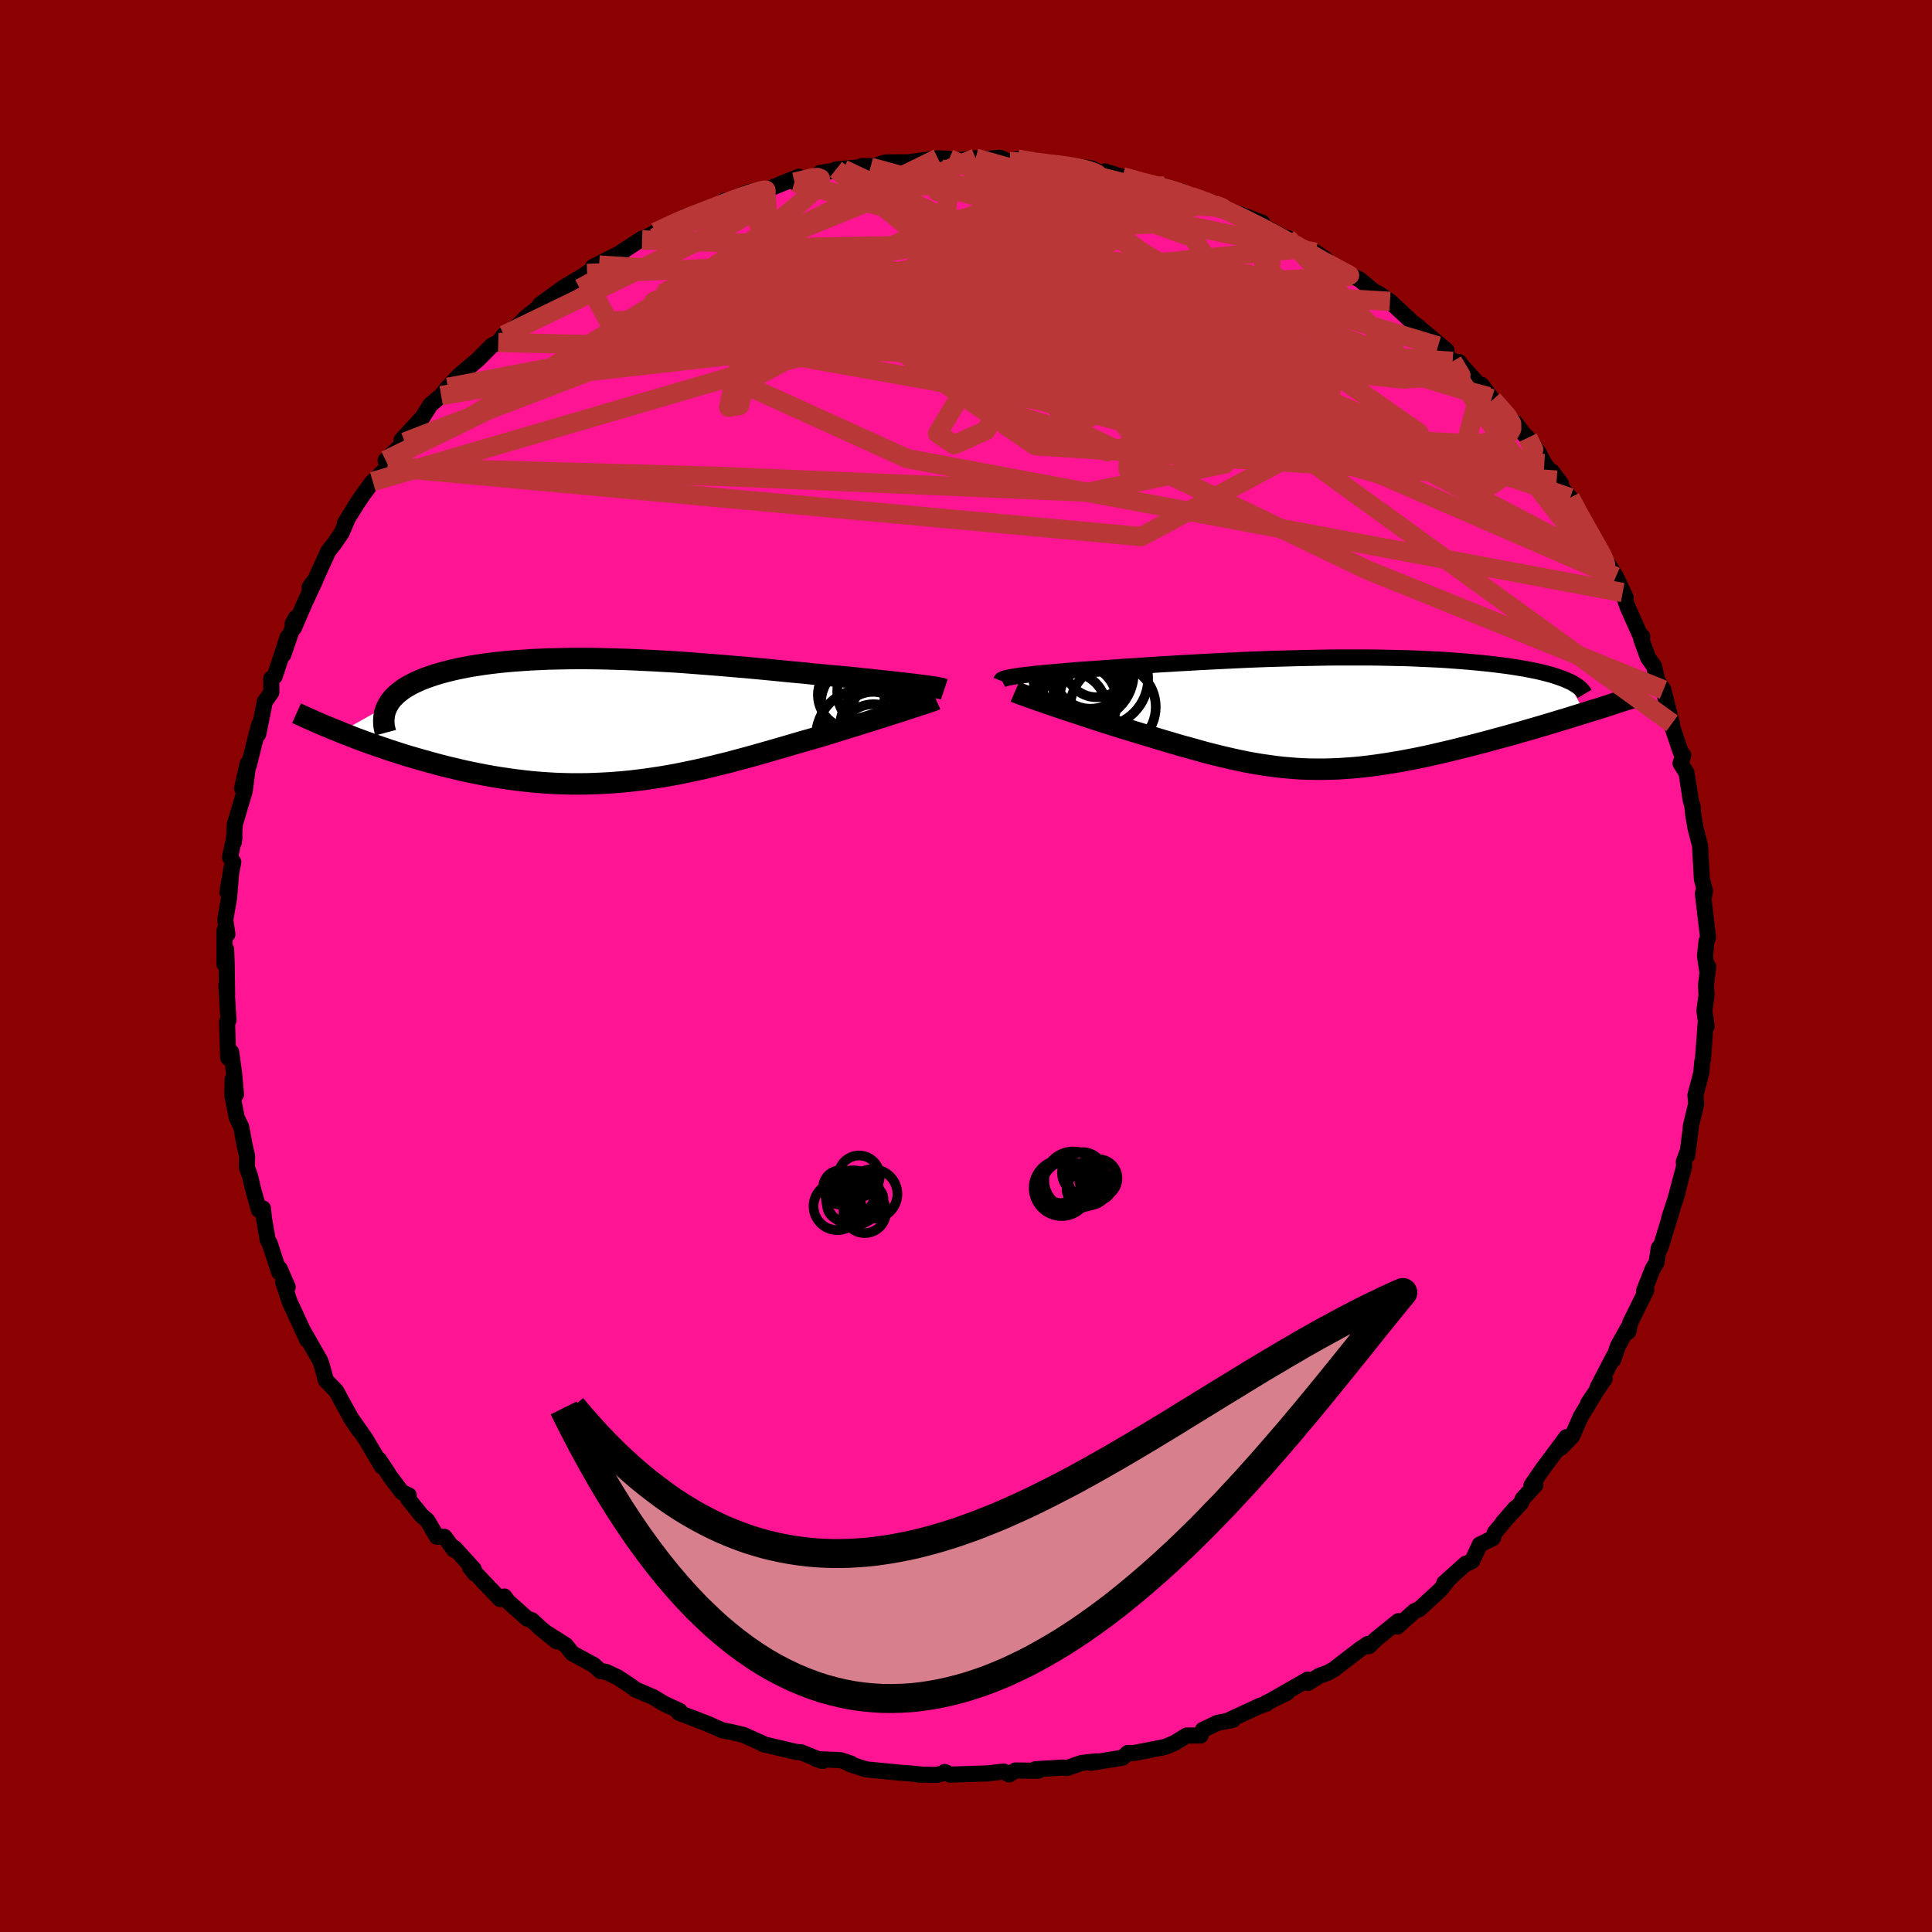 
  <svg viewBox="-100 -100 200 200" xmlns="http://www.w3.org/2000/svg" width="500" height="500" id="face-svg">
    <defs>
      <clipPath id="leftEyeClipPath">
        <polyline points="31.62,-3.66 31.27,-3.7 30.89,-3.75 30.49,-3.8 30.06,-3.85 29.61,-3.9 29.14,-3.95 28.64,-4.01 28.12,-4.07 27.58,-4.13 27.02,-4.19 26.44,-4.25 25.83,-4.32 25.21,-4.38 24.57,-4.45 23.91,-4.52 23.22,-4.58 22.5,-4.65 21.76,-4.71 20.99,-4.79 20.18,-4.86 19.36,-4.95 18.5,-5.03 17.63,-5.11 16.73,-5.2 15.81,-5.29 14.87,-5.38 13.91,-5.47 12.94,-5.56 11.95,-5.64 10.95,-5.73 9.94,-5.81 8.92,-5.89 7.89,-5.97 6.85,-6.05 5.82,-6.12 4.77,-6.18 3.73,-6.24 2.69,-6.29 1.66,-6.34 0.63,-6.38 -0.4,-6.41 -1.42,-6.44 -2.42,-6.46 -3.42,-6.47 -4.4,-6.47 -5.36,-6.46 -6.31,-6.44 -7.25,-6.42 -8.16,-6.38 -9.05,-6.34 -9.93,-6.28 -10.78,-6.22 -11.6,-6.15 -12.41,-6.07 -13.18,-5.98 -13.94,-5.88 -14.66,-5.77 -15.36,-5.66 -16.03,-5.53 -16.68,-5.4 -17.3,-5.26 -17.89,-5.11 -18.45,-4.96 -18.99,-4.8 -19.49,-4.63 -19.98,-4.46 -20.44,-4.28 -20.87,-4.09 -21.27,-3.9 -21.65,-3.7 -22.01,-3.49 -22.34,-3.28 -22.64,-3.05 -22.92,-2.83 -23.17,-2.59 -23.4,-2.36 -23.6,-2.11 -23.77,-1.86 -23.92,-1.6 -28.81,1.15 -28.29,1.36 -27.75,1.57 -27.21,1.78 -26.65,1.99 -26.08,2.2 -25.49,2.41 -24.9,2.61 -24.29,2.82 -23.68,3.03 -23.05,3.23 -22.41,3.44 -21.76,3.64 -21.1,3.83 -20.44,4.02 -19.76,4.21 -19.07,4.4 -18.36,4.59 -17.64,4.77 -16.91,4.94 -16.17,5.12 -15.42,5.28 -14.65,5.44 -13.88,5.59 -13.1,5.73 -12.31,5.86 -11.51,5.98 -10.71,6.09 -9.89,6.19 -9.07,6.28 -8.25,6.35 -7.42,6.41 -6.58,6.46 -5.74,6.49 -4.89,6.51 -4.05,6.51 -3.19,6.5 -2.34,6.47 -1.48,6.43 -0.63,6.38 0.23,6.31 1.1,6.23 1.96,6.13 2.82,6.02 3.69,5.89 4.55,5.76 5.41,5.61 6.27,5.45 7.14,5.27 8,5.09 8.86,4.9 9.72,4.69 10.57,4.48 11.43,4.27 12.28,4.04 13.13,3.81 13.98,3.58 14.82,3.34 15.66,3.1 16.5,2.86 17.33,2.62 18.15,2.38 18.97,2.14 19.78,1.91 20.59,1.68 21.27,1.47 21.94,1.27 22.6,1.06 23.25,0.86 23.9,0.66 24.53,0.47 25.15,0.27 25.75,0.08 26.34,-0.1 26.92,-0.29 27.48,-0.46 28.02,-0.64 28.54,-0.8 29.05,-0.96 29.53,-1.12" />
      </clipPath>
      <clipPath id="rightEyeClipPath">
        <polyline points="-30.67,-3.85 -30.39,-3.9 -30.08,-3.94 -29.74,-3.98 -29.38,-4.03 -29,-4.07 -28.59,-4.12 -28.16,-4.16 -27.7,-4.21 -27.22,-4.25 -26.72,-4.3 -26.2,-4.34 -25.65,-4.39 -25.08,-4.44 -24.5,-4.49 -23.89,-4.54 -23.27,-4.58 -22.62,-4.62 -21.94,-4.67 -21.23,-4.72 -20.49,-4.77 -19.72,-4.83 -18.92,-4.88 -18.09,-4.93 -17.24,-4.99 -16.36,-5.05 -15.46,-5.11 -14.54,-5.16 -13.6,-5.22 -12.64,-5.27 -11.66,-5.33 -10.67,-5.38 -9.66,-5.43 -8.65,-5.48 -7.62,-5.53 -6.58,-5.58 -5.54,-5.62 -4.5,-5.66 -3.45,-5.69 -2.4,-5.72 -1.35,-5.75 -0.3,-5.77 0.74,-5.79 1.77,-5.81 2.8,-5.82 3.82,-5.82 4.83,-5.82 5.83,-5.82 6.81,-5.81 7.78,-5.79 8.73,-5.77 9.66,-5.75 10.57,-5.72 11.47,-5.68 12.34,-5.64 13.2,-5.6 14.03,-5.55 14.84,-5.49 15.62,-5.43 16.38,-5.37 17.12,-5.3 17.83,-5.23 18.52,-5.16 19.18,-5.08 19.81,-5 20.43,-4.92 21.02,-4.83 21.58,-4.74 22.13,-4.65 22.65,-4.55 23.15,-4.45 23.62,-4.35 24.07,-4.24 24.5,-4.13 24.91,-4.02 25.29,-3.9 25.65,-3.78 25.99,-3.66 26.3,-3.54 26.59,-3.41 28.35,-0.08 27.77,0.1 27.18,0.28 26.58,0.47 25.97,0.65 25.35,0.84 24.72,1.03 24.08,1.22 23.44,1.41 22.78,1.6 22.12,1.79 21.46,1.98 20.79,2.17 20.11,2.36 19.43,2.54 18.74,2.73 18.04,2.92 17.34,3.1 16.62,3.29 15.9,3.47 15.18,3.65 14.45,3.83 13.72,4 12.98,4.17 12.25,4.34 11.51,4.5 10.77,4.65 10.03,4.79 9.3,4.93 8.56,5.05 7.83,5.17 7.1,5.28 6.37,5.38 5.65,5.47 4.93,5.55 4.21,5.61 3.49,5.66 2.77,5.71 2.06,5.73 1.35,5.75 0.64,5.75 -0.07,5.74 -0.78,5.72 -1.49,5.68 -2.2,5.62 -2.91,5.56 -3.62,5.48 -4.33,5.38 -5.05,5.28 -5.78,5.16 -6.51,5.03 -7.24,4.88 -7.98,4.72 -8.73,4.55 -9.49,4.37 -10.25,4.18 -11.03,3.98 -11.81,3.76 -12.6,3.54 -13.41,3.32 -14.22,3.08 -15.04,2.84 -15.88,2.59 -16.72,2.33 -17.57,2.08 -18.23,1.88 -18.88,1.68 -19.54,1.48 -20.19,1.28 -20.84,1.07 -21.48,0.87 -22.12,0.66 -22.74,0.46 -23.37,0.25 -23.98,0.05 -24.57,-0.15 -25.16,-0.34 -25.73,-0.53 -26.29,-0.72 -26.82,-0.9" />
      </clipPath>
      <filter id="fuzzy">
        <feTurbulence id="turbulence" baseFrequency="0.05" numOctaves="3" type="noise" result="noise" />
        <feDisplacementMap in="SourceGraphic" in2="noise" scale="2" />
      </filter>
      <linearGradient id="rainbowGradient" x1="0%" y1="0%" x2="100%" y2="0%">
        <stop offset="0%" style="stop-color: rgb(44, 34, 43); stop-opacity: 1" />
        <stop offset="50%" style="stop-color: rgb(0, 0, 0); stop-opacity: 1" />
        <stop offset="100%" style="stop-color: rgb(220, 208, 186); stop-opacity: 1" />
      </linearGradient>
    </defs>
    <rect x="-100" y="-100" width="100%" height="100%" fill="rgb(139, 0, 0)" />
    <polyline id="faceContour" points="76.74,0.56 76.83,0.06 76.6,2.05 76.66,3.01 76.44,4.63 76.67,6.23 76.58,5.78 76.29,9.65 76.21,9.94 76.12,11.05 75.51,13.38 75.59,14.27 75.04,16.55 75,17.05 74.66,19.63 74.64,19.36 74.31,20.25 74.34,20.75 73.46,24.07 73.67,23.44 72.8,26.08 73.12,25.17 71.88,29.2 71.72,29.18 71.49,30.69 71.08,31.38 70.19,33.64 70.43,33.56 68.75,36.95 68.57,37.85 68.55,37.44 67.49,39.34 67,40.77 67.06,40.4 65.36,43.67 66.11,42.73 64.4,45.26 65.06,44.32 63.65,46.62 62.75,48.67 61.58,49.88 62.16,48.77 59.74,52.01 58.53,53.77 58.94,53.72 57.62,55.17 57.47,55.57 55.57,57.61 56.87,56.11 54.75,58.64 54.54,59.23 53.19,59.89 52.4,61.59 51.92,61.83 51.74,61.87 49.51,63.87 50,63.44 49.1,64.58 46.92,66.58 46.45,66.77 44.66,68.38 44.76,67.82 42.42,69.71 41.72,70.41 41.61,70.18 40.8,70.72 38.06,72.83 37.42,73.18 36.59,73.47 35.39,74.22 35.38,73.87 31.9,75.86 33.24,75.23 31.1,76.28 31.09,76.37 30.44,76.58 27.03,78.16 27.63,78.04 26.04,78.35 24.51,79.08 24.28,79.66 22.84,79.66 21.61,80.42 20.72,80.8 20.34,80.9 17.29,81.49 16.75,81.47 16.19,81.96 12.91,82.49 13.48,82.33 11.96,82.5 10.45,83.03 10,82.98 7.18,83.15 7.45,83.31 5.11,83.28 4.47,83.69 3.9,83.39 2.26,83.58 1.9,83.59 -1.66,83.71 -2.21,83.44 -2.04,83.5 -3.07,83.74 -4.91,83.71 -4.73,83.69 -5.96,83.57 -6.8,83.51 -10.31,83.17 -12.02,82.63 -11.9,82.57 -12.99,82.21 -15.48,82.1 -14.84,82.3 -17.06,81.4 -17.58,81.36 -20.95,80.57 -21.29,80.37 -20.83,80.6 -23.02,79.6 -24.47,79.26 -25.24,79.12 -25.67,78.92 -26.86,78.4 -29.74,77.3 -29.64,77.11 -31.27,76.36 -32.35,75.7 -34.2,74.91 -34.26,74.86 -34.87,74.42 -36.05,73.64 -37.26,73.07 -37.85,72.99 -38.52,72.37 -40.75,71.16 -41.44,70.3 -43.58,68.95 -42.38,69.91 -44.1,68.51 -44.93,67.73 -45.42,67.56 -47.38,65.82 -47.8,65.27 -48.23,65.54 -51.34,62.27 -50.85,62.89 -50.95,62.45 -52.95,60.24 -53,60.43 -53.98,59.1 -54.78,59.08 -55.76,57.4 -56.37,56.88 -57.77,55.13 -57.69,54.79 -58.4,54.47 -59.55,52.94 -60.76,51.1 -60.46,51.82 -62.15,48.96 -63.73,46.7 -62.84,48.04 -63.6,46.91 -64.58,45.14 -65.17,44.03 -66.27,42.88 -66.72,41.22 -66.87,40.83 -68.67,37.68 -68.2,38.71 -69.19,36.55 -70.03,34.73 -70.68,32.73 -70.22,33.23 -71.05,31.33 -71.1,31.71 -72.09,28.69 -72.29,28.36 -72.67,26.16 -72.78,25.1 -73.2,25.25 -73.79,23.15 -74.11,21.78 -74.45,20.83 -74.42,19.67 -74.66,18.66 -75.03,16.66 -75.49,15.71 -75.94,13.42 -75.92,11.76 -75.57,13.3 -75.77,11.06 -76.07,8.91 -76.38,9.5 -76.5,5.75 -76.35,5.63 -76.57,1.95 -76.49,2.94 -76.53,-0.09 -76.59,-1.72 -76.77,-0.19 -76.76,-3.68 -76.46,-3.29 -76.68,-4.79 -76.28,-7.09 -76.03,-10.18 -76.46,-7.65 -75.85,-10.76 -76.2,-11.25 -75.73,-13.35 -75.79,-12.81 -75.7,-14.64 -74.67,-18.11 -74.37,-20.39 -74.94,-18.39 -74.38,-20.92 -74.24,-20.79 -73.21,-24.91 -73.27,-23.99 -72.8,-26.29 -72.59,-27.36 -71.91,-28.32 -71.92,-29.75 -71.56,-29.99 -70.22,-34.06 -70.67,-32.23 -69.36,-36.05 -69.71,-35.42 -69.57,-35 -68.46,-37.58 -67.36,-39.94 -67.96,-39.2 -67.33,-40.06 -66.02,-42.93 -65.39,-43.74 -64.63,-44.85 -64.05,-46.21 -64.31,-45.83 -63.09,-47.8 -62.38,-48.86 -61.41,-50.15 -61.62,-49.91 -59.87,-51.64 -60.08,-52.35 -58.1,-54.24 -58.43,-54.45 -56.27,-56.79 -55.65,-57.77 -55.46,-58.08 -54.33,-59.05 -54.09,-59.34 -53.63,-59.9 -52.46,-61.14 -50.51,-62.79 -49.09,-64.23 -48.42,-64.55 -47.83,-65.31 -46.33,-66.34 -45.58,-67.11 -43.28,-68.94 -44.14,-68.34 -44.11,-68.46 -41.69,-70.22 -39.22,-71.69 -39.57,-71.49 -37.98,-72.56 -38.63,-72.36 -35.52,-73.94 -36.25,-73.53 -33.48,-75.33 -33.53,-75.16 -32.14,-75.96 -31.74,-76.14 -28.36,-77.7 -29.11,-77.56 -29.45,-77.15 -29.28,-77.29 -25.93,-78.5 -25,-79.23 -24.94,-79.02 -22.66,-80.06 -21.09,-80.4 -20.74,-80.31 -17.31,-81.71 -17.75,-81.14 -16.8,-81.34 -14.81,-81.89 -15.1,-82.1 -12.7,-82.48 -13.46,-82.46 -9.77,-82.79 -10.76,-82.82 -9.89,-82.69 -8.31,-83.19 -5.91,-83.2 -5.33,-83.29 -2.91,-83.61 -1.74,-83.56 -1.38,-83.35 0.99,-83.63 0.57,-83.42 3.49,-83.67 4.54,-83.25 5.52,-83.22 5.33,-83.53 7.84,-83.06 8.21,-82.98 9.72,-83.05 11.82,-82.73 12.98,-82.57 14.23,-81.97 14.4,-82.25 16.67,-81.53 16.2,-81.71 18.22,-81.02 20.54,-80.74 20.16,-80.54 22.29,-80.2 23.31,-79.66 24.98,-79.09 26.28,-78.57 25.55,-78.96 26.9,-78.29 28.3,-77.84 30.66,-76.95 29.57,-77.15 31.64,-76.13 33.58,-75.06 33.25,-75.38 34.52,-74.24 36.18,-73.88 37.17,-73.21 37.95,-72.37 39.96,-71.41 40.02,-71.41 40.74,-71.07 42.87,-69.3 42.6,-69.68 43.89,-68.8 46.24,-66.61 46.82,-66.18 47.66,-65.43 47.46,-65.63 49.74,-63.72 48.87,-64.18 50.38,-62.59 51.04,-62.52 51.27,-62.19 54.42,-58.73 53.36,-60.17 54.53,-58.62 57.1,-55.85 56.85,-56.24 57.76,-55.04 58.16,-54.67 59.2,-53.27 59.87,-52.01 61.15,-50.3 60.66,-51.19 61.6,-49.92 61.55,-49.6 62.55,-48.48 63.22,-47.06 64.84,-44.32 65.63,-43 65.27,-43.47 66.6,-41.41 67.28,-40.3 68.29,-38.15 67.98,-38.66 68.48,-37.19 69.82,-34.18 70.01,-34.11 69.91,-33.81 70.61,-31.9 71.22,-31.05 71.58,-29.51 72.2,-28.59 72.93,-25.64 73.09,-25.12 72.93,-25.29 73.99,-22.15 74.25,-21.82 73.97,-20.98 74.59,-19.99 75.02,-17.2 75.25,-16.36 75.18,-16.67 75.29,-15.63 75.52,-14.29 75.99,-12.45 76.18,-8.97 76.5,-7.78 76.41,-7.19 76.41,-7.98 76.28,-7.5 76.82,-2.95 76.66,-2.57 76.5,-1.03 76.74,0.56 76.83,0.06" fill="rgb(255, 20, 147)" stroke="black" stroke-width="1.667" stroke-linejoin="round" filter="url(#fuzzy)" />
    <g transform="translate(35.7 -26.12)">
      <polyline id="rightCountour" points="-30.67,-3.85 -30.39,-3.9 -30.08,-3.94 -29.74,-3.98 -29.38,-4.03 -29,-4.07 -28.59,-4.12 -28.16,-4.16 -27.7,-4.21 -27.22,-4.25 -26.72,-4.3 -26.2,-4.34 -25.65,-4.39 -25.08,-4.44 -24.5,-4.49 -23.89,-4.54 -23.27,-4.58 -22.62,-4.62 -21.94,-4.67 -21.23,-4.72 -20.49,-4.77 -19.72,-4.83 -18.92,-4.88 -18.09,-4.93 -17.24,-4.99 -16.36,-5.05 -15.46,-5.11 -14.54,-5.16 -13.6,-5.22 -12.64,-5.27 -11.66,-5.33 -10.67,-5.38 -9.66,-5.43 -8.65,-5.48 -7.62,-5.53 -6.58,-5.58 -5.54,-5.62 -4.5,-5.66 -3.45,-5.69 -2.4,-5.72 -1.35,-5.75 -0.3,-5.77 0.74,-5.79 1.77,-5.81 2.8,-5.82 3.82,-5.82 4.83,-5.82 5.83,-5.82 6.81,-5.81 7.78,-5.79 8.73,-5.77 9.66,-5.75 10.57,-5.72 11.47,-5.68 12.34,-5.64 13.2,-5.6 14.03,-5.55 14.84,-5.49 15.62,-5.43 16.38,-5.37 17.12,-5.3 17.83,-5.23 18.52,-5.16 19.18,-5.08 19.81,-5 20.43,-4.92 21.02,-4.83 21.58,-4.74 22.13,-4.65 22.65,-4.55 23.15,-4.45 23.62,-4.35 24.07,-4.24 24.5,-4.13 24.91,-4.02 25.29,-3.9 25.65,-3.78 25.99,-3.66 26.3,-3.54 26.59,-3.41 28.35,-0.08 27.77,0.1 27.18,0.28 26.58,0.47 25.97,0.65 25.35,0.84 24.72,1.03 24.08,1.22 23.44,1.41 22.78,1.6 22.12,1.79 21.46,1.98 20.79,2.17 20.11,2.36 19.43,2.54 18.74,2.73 18.04,2.92 17.34,3.1 16.62,3.29 15.9,3.47 15.18,3.65 14.45,3.83 13.72,4 12.98,4.17 12.25,4.34 11.51,4.5 10.77,4.65 10.03,4.79 9.3,4.93 8.56,5.05 7.83,5.17 7.1,5.28 6.37,5.38 5.65,5.47 4.93,5.55 4.21,5.61 3.49,5.66 2.77,5.71 2.06,5.73 1.35,5.75 0.64,5.75 -0.07,5.74 -0.78,5.72 -1.49,5.68 -2.2,5.62 -2.91,5.56 -3.62,5.48 -4.33,5.38 -5.05,5.28 -5.78,5.16 -6.51,5.03 -7.24,4.88 -7.98,4.72 -8.73,4.55 -9.49,4.37 -10.25,4.18 -11.03,3.98 -11.81,3.76 -12.6,3.54 -13.41,3.32 -14.22,3.08 -15.04,2.84 -15.88,2.59 -16.72,2.33 -17.57,2.08 -18.23,1.88 -18.88,1.68 -19.54,1.48 -20.19,1.28 -20.84,1.07 -21.48,0.87 -22.12,0.66 -22.74,0.46 -23.37,0.25 -23.98,0.05 -24.57,-0.15 -25.16,-0.34 -25.73,-0.53 -26.29,-0.72 -26.82,-0.9" fill="white" stroke="white" stroke-width="0" stroke-linejoin="round" filter="url(#fuzzy)" />
    </g>
    <g transform="translate(-35.95 -25.36)">
      <polyline id="leftCountour" points="31.62,-3.66 31.27,-3.7 30.89,-3.75 30.49,-3.8 30.06,-3.85 29.61,-3.9 29.14,-3.95 28.64,-4.01 28.12,-4.07 27.58,-4.13 27.02,-4.19 26.44,-4.25 25.83,-4.32 25.21,-4.38 24.57,-4.45 23.91,-4.52 23.22,-4.58 22.5,-4.65 21.76,-4.71 20.99,-4.79 20.18,-4.86 19.36,-4.95 18.5,-5.03 17.63,-5.11 16.73,-5.2 15.81,-5.29 14.87,-5.38 13.91,-5.47 12.94,-5.56 11.95,-5.64 10.95,-5.73 9.94,-5.81 8.92,-5.89 7.89,-5.97 6.85,-6.05 5.82,-6.12 4.77,-6.18 3.73,-6.24 2.69,-6.29 1.66,-6.34 0.63,-6.38 -0.4,-6.41 -1.42,-6.44 -2.42,-6.46 -3.42,-6.47 -4.4,-6.47 -5.36,-6.46 -6.31,-6.44 -7.25,-6.42 -8.16,-6.38 -9.05,-6.34 -9.93,-6.28 -10.78,-6.22 -11.6,-6.15 -12.41,-6.07 -13.18,-5.98 -13.94,-5.88 -14.66,-5.77 -15.36,-5.66 -16.03,-5.53 -16.68,-5.4 -17.3,-5.26 -17.89,-5.11 -18.45,-4.96 -18.99,-4.8 -19.49,-4.63 -19.98,-4.46 -20.44,-4.28 -20.87,-4.09 -21.27,-3.9 -21.65,-3.7 -22.01,-3.49 -22.34,-3.28 -22.64,-3.05 -22.92,-2.83 -23.17,-2.59 -23.4,-2.36 -23.6,-2.11 -23.77,-1.86 -23.92,-1.6 -28.81,1.15 -28.29,1.36 -27.75,1.57 -27.21,1.78 -26.65,1.99 -26.08,2.2 -25.49,2.41 -24.9,2.61 -24.29,2.82 -23.68,3.03 -23.05,3.23 -22.41,3.44 -21.76,3.64 -21.1,3.83 -20.44,4.02 -19.76,4.21 -19.07,4.4 -18.36,4.59 -17.64,4.77 -16.91,4.94 -16.17,5.12 -15.42,5.28 -14.65,5.44 -13.88,5.59 -13.1,5.73 -12.31,5.86 -11.51,5.98 -10.71,6.09 -9.89,6.19 -9.07,6.28 -8.25,6.35 -7.42,6.41 -6.58,6.46 -5.74,6.49 -4.89,6.51 -4.05,6.51 -3.19,6.5 -2.34,6.47 -1.48,6.43 -0.63,6.38 0.23,6.31 1.1,6.23 1.96,6.13 2.82,6.02 3.69,5.89 4.55,5.76 5.41,5.61 6.27,5.45 7.14,5.27 8,5.09 8.86,4.9 9.72,4.69 10.57,4.48 11.43,4.27 12.28,4.04 13.13,3.81 13.98,3.58 14.82,3.34 15.66,3.1 16.5,2.86 17.33,2.62 18.15,2.38 18.97,2.14 19.78,1.91 20.59,1.68 21.27,1.47 21.94,1.27 22.6,1.06 23.25,0.86 23.9,0.66 24.53,0.47 25.15,0.27 25.75,0.08 26.34,-0.1 26.92,-0.29 27.48,-0.46 28.02,-0.64 28.54,-0.8 29.05,-0.96 29.53,-1.12" fill="white" stroke="white" stroke-width="0" stroke-linejoin="round" filter="url(#fuzzy)" />
    </g>
    <g transform="translate(35.7 -26.12)">
      <polyline id="rightUpper" points="-32.07,-3.4 -32.05,-3.45 -32.01,-3.5 -31.93,-3.54 -31.83,-3.59 -31.71,-3.64 -31.55,-3.68 -31.37,-3.72 -31.17,-3.77 -30.93,-3.81 -30.67,-3.85 -30.39,-3.9 -30.08,-3.94 -29.74,-3.98 -29.38,-4.03 -29,-4.07 -28.59,-4.12 -28.16,-4.16 -27.7,-4.21 -27.22,-4.25 -26.72,-4.3 -26.2,-4.34 -25.65,-4.39 -25.08,-4.44 -24.5,-4.49 -23.89,-4.54 -23.27,-4.58 -22.62,-4.62 -21.94,-4.67 -21.23,-4.72 -20.49,-4.77 -19.72,-4.83 -18.92,-4.88 -18.09,-4.93 -17.24,-4.99 -16.36,-5.05 -15.46,-5.11 -14.54,-5.16 -13.6,-5.22 -12.64,-5.27 -11.66,-5.33 -10.67,-5.38 -9.66,-5.43 -8.65,-5.48 -7.62,-5.53 -6.58,-5.58 -5.54,-5.62 -4.5,-5.66 -3.45,-5.69 -2.4,-5.72 -1.35,-5.75 -0.3,-5.77 0.74,-5.79 1.77,-5.81 2.8,-5.82 3.82,-5.82 4.83,-5.82 5.83,-5.82 6.81,-5.81 7.78,-5.79 8.73,-5.77 9.66,-5.75 10.57,-5.72 11.47,-5.68 12.34,-5.64 13.2,-5.6 14.03,-5.55 14.84,-5.49 15.62,-5.43 16.38,-5.37 17.12,-5.3 17.83,-5.23 18.52,-5.16 19.18,-5.08 19.81,-5 20.43,-4.92 21.02,-4.83 21.58,-4.74 22.13,-4.65 22.65,-4.55 23.15,-4.45 23.62,-4.35 24.07,-4.24 24.5,-4.13 24.91,-4.02 25.29,-3.9 25.65,-3.78 25.99,-3.66 26.3,-3.54 26.59,-3.41 26.86,-3.29 27.11,-3.16 27.34,-3.02 27.54,-2.89 27.72,-2.76 27.89,-2.62 28.03,-2.48 28.15,-2.34 28.25,-2.2 28.34,-2.05" fill="none" stroke="black" stroke-width="1.667" stroke-linejoin="round" filter="url(#fuzzy)" />
      <polyline id="rightLower" points="-30.64,-2.27 -30.43,-2.18 -30.17,-2.08 -29.86,-1.97 -29.52,-1.85 -29.15,-1.71 -28.74,-1.57 -28.3,-1.41 -27.83,-1.25 -27.34,-1.08 -26.82,-0.9 -26.29,-0.72 -25.73,-0.53 -25.16,-0.34 -24.57,-0.15 -23.98,0.05 -23.37,0.25 -22.74,0.46 -22.12,0.66 -21.48,0.87 -20.84,1.07 -20.19,1.28 -19.54,1.48 -18.88,1.68 -18.23,1.88 -17.57,2.08 -16.72,2.33 -15.88,2.59 -15.04,2.84 -14.22,3.08 -13.41,3.32 -12.6,3.54 -11.81,3.76 -11.03,3.98 -10.25,4.18 -9.49,4.37 -8.73,4.55 -7.98,4.72 -7.24,4.88 -6.51,5.03 -5.78,5.16 -5.05,5.28 -4.33,5.38 -3.62,5.48 -2.91,5.56 -2.2,5.62 -1.49,5.68 -0.78,5.72 -0.07,5.74 0.64,5.75 1.35,5.75 2.06,5.73 2.77,5.71 3.49,5.66 4.21,5.61 4.93,5.55 5.65,5.47 6.37,5.38 7.1,5.28 7.83,5.17 8.56,5.05 9.3,4.93 10.03,4.79 10.77,4.65 11.51,4.5 12.25,4.34 12.98,4.17 13.72,4 14.45,3.83 15.18,3.65 15.9,3.47 16.62,3.29 17.34,3.1 18.04,2.92 18.74,2.73 19.43,2.54 20.11,2.36 20.79,2.17 21.46,1.98 22.12,1.79 22.78,1.6 23.44,1.41 24.08,1.22 24.72,1.03 25.35,0.84 25.97,0.65 26.58,0.47 27.18,0.28 27.77,0.1 28.35,-0.08 28.92,-0.26 29.48,-0.43 30.03,-0.6 30.56,-0.77 31.08,-0.94 31.59,-1.11 32.09,-1.27 32.58,-1.43 33.06,-1.58 33.52,-1.74" fill="none" stroke="black" stroke-width="2.222" stroke-linejoin="round" filter="url(#fuzzy)" />
      <circle r="4.31" cx="-24.418" cy="-3.722" stroke="black" fill="none" stroke-width="1.0" filter="url(#fuzzy)" clip-path="url(#rightEyeClipPath)" /><circle r="4.98" cx="-21.828" cy="-3.637" stroke="black" fill="none" stroke-width="1.0" filter="url(#fuzzy)" clip-path="url(#rightEyeClipPath)" /><circle r="3.844" cx="-24.993" cy="-0.467" stroke="black" fill="none" stroke-width="1.0" filter="url(#fuzzy)" clip-path="url(#rightEyeClipPath)" /><circle r="4.336" cx="-23.908" cy="-3.232" stroke="black" fill="none" stroke-width="1.0" filter="url(#fuzzy)" clip-path="url(#rightEyeClipPath)" /><circle r="3.304" cx="-22.173" cy="-5.007" stroke="black" fill="none" stroke-width="1.0" filter="url(#fuzzy)" clip-path="url(#rightEyeClipPath)" /><circle r="3.008" cx="-22.968" cy="-1.837" stroke="black" fill="none" stroke-width="1.0" filter="url(#fuzzy)" clip-path="url(#rightEyeClipPath)" /><circle r="4.95" cx="-23.288" cy="-4.202" stroke="black" fill="none" stroke-width="1.0" filter="url(#fuzzy)" clip-path="url(#rightEyeClipPath)" /><circle r="3.902" cx="-23.973" cy="-1.217" stroke="black" fill="none" stroke-width="1.0" filter="url(#fuzzy)" clip-path="url(#rightEyeClipPath)" /><circle r="4.422" cx="-20.478" cy="-0.702" stroke="black" fill="none" stroke-width="1.0" filter="url(#fuzzy)" clip-path="url(#rightEyeClipPath)" /><circle r="3.802" cx="-22.818" cy="-4.312" stroke="black" fill="none" stroke-width="1.0" filter="url(#fuzzy)" clip-path="url(#rightEyeClipPath)" />
      </g>
    <g transform="translate(-35.95 -25.36)">
      <polyline id="leftUpper" points="33.7,-3.27 33.61,-3.3 33.5,-3.34 33.36,-3.38 33.19,-3.41 33,-3.45 32.78,-3.49 32.53,-3.53 32.25,-3.57 31.95,-3.61 31.62,-3.66 31.27,-3.7 30.89,-3.75 30.49,-3.8 30.06,-3.85 29.61,-3.9 29.14,-3.95 28.64,-4.01 28.12,-4.07 27.58,-4.13 27.02,-4.19 26.44,-4.25 25.83,-4.32 25.21,-4.38 24.57,-4.45 23.91,-4.52 23.22,-4.58 22.5,-4.65 21.76,-4.71 20.99,-4.79 20.18,-4.86 19.36,-4.95 18.5,-5.03 17.63,-5.11 16.73,-5.2 15.81,-5.29 14.87,-5.38 13.91,-5.47 12.94,-5.56 11.95,-5.64 10.95,-5.73 9.94,-5.81 8.92,-5.89 7.89,-5.97 6.85,-6.05 5.82,-6.12 4.77,-6.18 3.73,-6.24 2.69,-6.29 1.66,-6.34 0.63,-6.38 -0.4,-6.41 -1.42,-6.44 -2.42,-6.46 -3.42,-6.47 -4.4,-6.47 -5.36,-6.46 -6.31,-6.44 -7.25,-6.42 -8.16,-6.38 -9.05,-6.34 -9.93,-6.28 -10.78,-6.22 -11.6,-6.15 -12.41,-6.07 -13.18,-5.98 -13.94,-5.88 -14.66,-5.77 -15.36,-5.66 -16.03,-5.53 -16.68,-5.4 -17.3,-5.26 -17.89,-5.11 -18.45,-4.96 -18.99,-4.8 -19.49,-4.63 -19.98,-4.46 -20.44,-4.28 -20.87,-4.09 -21.27,-3.9 -21.65,-3.7 -22.01,-3.49 -22.34,-3.28 -22.64,-3.05 -22.92,-2.83 -23.17,-2.59 -23.4,-2.36 -23.6,-2.11 -23.77,-1.86 -23.92,-1.6 -24.05,-1.34 -24.15,-1.08 -24.23,-0.81 -24.28,-0.53 -24.31,-0.25 -24.32,0.03 -24.31,0.32 -24.27,0.62 -24.21,0.91 -24.13,1.21" fill="none" stroke="black" stroke-width="2.222" stroke-linejoin="round" filter="url(#fuzzy)" />
      <polyline id="leftLower" points="32.84,-2.24 32.66,-2.16 32.44,-2.08 32.18,-1.99 31.89,-1.89 31.57,-1.78 31.21,-1.67 30.83,-1.54 30.42,-1.41 29.99,-1.27 29.53,-1.12 29.05,-0.96 28.54,-0.8 28.02,-0.64 27.48,-0.46 26.92,-0.29 26.34,-0.1 25.75,0.08 25.15,0.27 24.53,0.47 23.9,0.66 23.25,0.86 22.6,1.06 21.94,1.27 21.27,1.47 20.59,1.68 19.78,1.91 18.97,2.14 18.15,2.38 17.33,2.62 16.5,2.86 15.66,3.1 14.82,3.34 13.98,3.58 13.13,3.81 12.28,4.04 11.43,4.27 10.57,4.48 9.72,4.69 8.86,4.9 8,5.09 7.14,5.27 6.27,5.45 5.41,5.61 4.55,5.76 3.69,5.89 2.82,6.02 1.96,6.13 1.1,6.23 0.23,6.31 -0.63,6.38 -1.48,6.43 -2.34,6.47 -3.19,6.5 -4.05,6.51 -4.89,6.51 -5.74,6.49 -6.58,6.46 -7.42,6.41 -8.25,6.35 -9.07,6.28 -9.89,6.19 -10.71,6.09 -11.51,5.98 -12.31,5.86 -13.1,5.73 -13.88,5.59 -14.65,5.44 -15.42,5.28 -16.17,5.12 -16.91,4.94 -17.64,4.77 -18.36,4.59 -19.07,4.4 -19.76,4.21 -20.44,4.02 -21.1,3.83 -21.76,3.64 -22.41,3.44 -23.05,3.23 -23.68,3.03 -24.29,2.82 -24.9,2.61 -25.49,2.41 -26.08,2.2 -26.65,1.99 -27.21,1.78 -27.75,1.57 -28.29,1.36 -28.81,1.15 -29.32,0.94 -29.82,0.74 -30.3,0.54 -30.78,0.34 -31.24,0.14 -31.68,-0.06 -32.12,-0.25 -32.54,-0.44 -32.95,-0.63 -33.35,-0.81" fill="none" stroke="black" stroke-width="2.222" stroke-linejoin="round" filter="url(#fuzzy)" />
      <circle r="3.376" cx="26.312" cy="0.353" stroke="black" fill="none" stroke-width="1.0" filter="url(#fuzzy)" clip-path="url(#leftEyeClipPath)" /><circle r="4.884" cx="25.307" cy="1.593" stroke="black" fill="none" stroke-width="1.0" filter="url(#fuzzy)" clip-path="url(#leftEyeClipPath)" /><circle r="4.122" cx="26.737" cy="-3.057" stroke="black" fill="none" stroke-width="1.0" filter="url(#fuzzy)" clip-path="url(#leftEyeClipPath)" /><circle r="3.568" cx="26.667" cy="-0.072" stroke="black" fill="none" stroke-width="1.0" filter="url(#fuzzy)" clip-path="url(#leftEyeClipPath)" /><circle r="4.038" cx="24.977" cy="-1.877" stroke="black" fill="none" stroke-width="1.0" filter="url(#fuzzy)" clip-path="url(#leftEyeClipPath)" /><circle r="3.9" cx="27.302" cy="-0.462" stroke="black" fill="none" stroke-width="1.0" filter="url(#fuzzy)" clip-path="url(#leftEyeClipPath)" /><circle r="3.54" cx="27.507" cy="-0.522" stroke="black" fill="none" stroke-width="1.0" filter="url(#fuzzy)" clip-path="url(#leftEyeClipPath)" /><circle r="4.346" cx="27.932" cy="-0.547" stroke="black" fill="none" stroke-width="1.0" filter="url(#fuzzy)" clip-path="url(#leftEyeClipPath)" /><circle r="3.524" cx="26.372" cy="1.783" stroke="black" fill="none" stroke-width="1.0" filter="url(#fuzzy)" clip-path="url(#leftEyeClipPath)" /><circle r="3.458" cx="24.077" cy="-2.702" stroke="black" fill="none" stroke-width="1.0" filter="url(#fuzzy)" clip-path="url(#leftEyeClipPath)" />
    </g>
    <g id="hairs">
      <polyline points="-17.75,-81.14 -16.74,-81.38 -15.92,-81.58 -15.37,-81.63 -15.08,-81.52 -15.07,-81.22 -15.36,-80.73 -15.99,-80.05 -16.95,-79.16 -18.25,-78.06 -19.9,-76.75 -21.96,-75.22 -24.51,-73.46 -27.62,-71.42 -31.36,-69.06 -35.78,-66.33 -40.89,-63.19 -46.67,-59.66 -53.08,-55.75" fill="none" stroke="rgb(185, 55, 55)" stroke-width="2" stroke-linejoin="round" filter="url(#fuzzy)" /><polyline points="23.31,-79.66 24.69,-79.16 25.71,-78.75 26.7,-78.32 27.84,-77.8 29.12,-77.19 30.46,-76.51 31.8,-75.81 33.1,-75.1 34.34,-74.41 35.51,-73.77 36.57,-73.18 37.52,-72.67 38.33,-72.24 38.98,-71.89 39.44,-71.65 39.69,-71.51 39.7,-71.5 39.45,-71.63 38.92,-71.91 38.11,-72.35 37.02,-72.94 35.67,-73.71 34.02,-74.7" fill="none" stroke="rgb(185, 55, 55)" stroke-width="2" stroke-linejoin="round" filter="url(#fuzzy)" /><polyline points="54.53,-58.62 56.02,-56.94 56.48,-56.16 56.49,-55.59 56.2,-55.08 55.61,-54.62 54.66,-54.29 53.31,-54.12 51.55,-54.1 49.39,-54.2 46.85,-54.37 43.94,-54.58 40.65,-54.85 36.95,-55.25 32.82,-55.81 28.22,-56.58 23.11,-57.55 17.44,-58.72 11.2,-60.07 4.37,-61.6 -3.05,-63.31 -11.05,-65.2 -19.67,-67.3 -28.86,-69.68" fill="none" stroke="rgb(185, 55, 55)" stroke-width="2" stroke-linejoin="round" filter="url(#fuzzy)" /><polyline points="58.16,-54.67 58.7,-53.49 58.39,-52.68 57.18,-52.33 55.08,-52.34 52.14,-52.57 48.39,-52.91 43.82,-53.31 38.39,-53.83 32.02,-54.56 24.63,-55.6 16.17,-57 6.6,-58.73 -4.2,-60.71 -16.38,-62.88 -29.91,-65.3" fill="none" stroke="rgb(185, 55, 55)" stroke-width="2" stroke-linejoin="round" filter="url(#fuzzy)" /><polyline points="-32.14,-75.96 -31.07,-76.46 -29.93,-76.99 -29.09,-77.36 -28.28,-77.68 -27.33,-78.04 -26.23,-78.47 -25.07,-78.93 -23.93,-79.36 -22.9,-79.73 -22.01,-80.02 -21.33,-80.22 -20.89,-80.32 -20.71,-80.31 -20.8,-80.21 -21.15,-80.02 -21.73,-79.76 -22.56,-79.41 -23.69,-78.93 -25.2,-78.3 -27.13,-77.5 -29.48,-76.55 -32.31,-75.37" fill="none" stroke="rgb(185, 55, 55)" stroke-width="2" stroke-linejoin="round" filter="url(#fuzzy)" /><polyline points="16.2,-81.71 18.04,-81.19 19.5,-80.82 20.68,-80.5 21.73,-80.18 22.61,-79.88 23.24,-79.64 23.58,-79.48 23.62,-79.4 23.37,-79.4 22.8,-79.47 21.85,-79.63 20.43,-79.89 18.46,-80.27 15.94,-80.79 12.84,-81.48 9.21,-82.34" fill="none" stroke="rgb(185, 55, 55)" stroke-width="2" stroke-linejoin="round" filter="url(#fuzzy)" /><polyline points="4.54,-83.25 5.37,-83.24 6.48,-83.13 7.92,-82.9 9.61,-82.59 11.42,-82.23 13.29,-81.82 15.11,-81.38 16.85,-80.93 18.49,-80.49 20.03,-80.06 21.47,-79.66 22.81,-79.29 24.02,-78.97 25.05,-78.72 25.85,-78.54 26.38,-78.43 26.6,-78.42 26.5,-78.5 26.17,-78.64 25.76,-78.79" fill="none" stroke="rgb(185, 55, 55)" stroke-width="2" stroke-linejoin="round" filter="url(#fuzzy)" /><polyline points="5.33,-83.53 7.12,-83.22 8.45,-83.05 9.71,-82.91 10.88,-82.74 11.87,-82.55 12.64,-82.36 13.2,-82.17 13.57,-81.99 13.73,-81.81 13.69,-81.63 13.39,-81.45 12.81,-81.28 11.92,-81.12 10.7,-80.99 9.11,-80.89 7.14,-80.82 4.76,-80.79 1.98,-80.78 -1.21,-80.77 -4.8,-80.77 -8.83,-80.82 -13.16,-81.05" fill="none" stroke="rgb(185, 55, 55)" stroke-width="2" stroke-linejoin="round" filter="url(#fuzzy)" /><polyline points="62.55,-48.48 63.41,-46.85 64.28,-45.31 64.94,-44.14 65.45,-43.23 65.85,-42.5 66.11,-41.93 66.21,-41.55 66.12,-41.41 65.83,-41.54 65.3,-42.01 64.52,-42.85 63.47,-44.11 62.13,-45.77 60.52,-47.84 58.62,-50.32 56.46,-53.21 54.03,-56.56 51.24,-60.53" fill="none" stroke="rgb(185, 55, 55)" stroke-width="2" stroke-linejoin="round" filter="url(#fuzzy)" /><polyline points="58.16,-54.67 58.76,-53.49 58.61,-52.66 57.69,-52.28 55.99,-52.26 53.59,-52.45 50.54,-52.76 46.83,-53.15 42.4,-53.66 37.15,-54.37 31.01,-55.37 23.93,-56.69 15.89,-58.35 6.85,-60.33 -3.21,-62.62 -14.3,-65.29 -26.36,-68.32" fill="none" stroke="rgb(185, 55, 55)" stroke-width="2" stroke-linejoin="round" filter="url(#fuzzy)" /><polyline points="9.72,-83.05 13.76,-74.26 17.14,-63.58 20.56,-56.91 17.58,-56.06 12.14,-58.9 10,-62.86 12.79,-66.22 18.56,-68.13 24.74,-68.25 30.07,-66.7 34.7,-63.9 39.31,-60.5 43.88,-57.28 46.88,-55.2 45,-55.49 33.94,-59.14 10.47,-65.19 -23.75,-67.38 -58.1,-54.24" fill="none" stroke="rgb(185, 55, 55)" stroke-width="2" stroke-linejoin="round" filter="url(#fuzzy)" /><polyline points="-33.53,-75.16 -19.69,-74.73 -28.53,-70.44 -32.29,-68.81 -27.44,-69.04 -16.72,-68.77 -3.91,-66.59 7.41,-62.65 14.77,-58.09 17.73,-54.26 17.68,-52.01 16.79,-51.4 16.77,-51.86 18.23,-52.59 20.63,-53.12 22.89,-53.58 24.06,-54.52 23.68,-56.47 21.4,-59.45 16.5,-62.98 8.51,-66.58 -0.46,-70.41 -4.11,-75.05 3.83,-79.36 26.28,-78.57" fill="none" stroke="rgb(185, 55, 55)" stroke-width="2" stroke-linejoin="round" filter="url(#fuzzy)" /><polyline points="36.18,-73.88 12.46,-78.87 3.38,-76.82 8.19,-71.49 17.86,-66.76 23.83,-64.8 23,-65.47 17.26,-67.32 10.87,-68.86 7.76,-69.33 9.77,-68.8 16.11,-67.92 24.19,-67.4 31.06,-67.69 34.63,-68.77 33.99,-70.28 29.08,-71.65 20.38,-72.11 9.94,-70.59 3.38,-65.58 11.06,-55.62 41.53,-41 72.2,-28.59" fill="none" stroke="rgb(185, 55, 55)" stroke-width="2" stroke-linejoin="round" filter="url(#fuzzy)" /><polyline points="54.42,-58.73 36.39,-64.27 19.33,-63.83 4.86,-62.52 -5.79,-63.83 -9.89,-67.38 -7.69,-71.27 -2.01,-74.01 3.69,-75.17 6.81,-75.23 6.41,-75.03 3.24,-75.18 -0.89,-75.8 -4.23,-76.61 -5.96,-77.24 -6.39,-77.51 -6.33,-77.49 -6.19,-77.27 -5.12,-76.59 -0.72,-74.56 10.41,-69.9 30.29,-61.73 53.62,-51.53 62.55,-48.48" fill="none" stroke="rgb(185, 55, 55)" stroke-width="2" stroke-linejoin="round" filter="url(#fuzzy)" /><polyline points="-13.46,-82.46 -2.57,-73.8 8.75,-70.07 11.27,-71.31 10.64,-72.63 8.62,-72.42 6.3,-71.07 6.09,-69.03 9.96,-66.37 17.08,-63.4 23.68,-61.02 25.14,-60.25 18.71,-61.38 5.13,-63.66 -11.42,-65.87 -25.1,-67.43 -30.84,-68.76 -26.62,-70.29 -15.48,-71 -10.64,-68.12 -53.63,-59.9" fill="none" stroke="rgb(185, 55, 55)" stroke-width="2" stroke-linejoin="round" filter="url(#fuzzy)" /><polyline points="43.89,-68.8 6.33,-71.05 -2.23,-69.02 3.76,-69.49 8.46,-70.72 6.42,-71.56 -0.19,-71.96 -6.53,-72 -8.91,-71.42 -6.67,-69.8 -1.83,-66.91 2.47,-63 3.89,-58.81 2.06,-55.43 -1.22,-53.96 -2.94,-55.12 -0.66,-58.9 5.45,-64.33 11.37,-69.78 10.54,-73.53 -1.49,-74.66 -20.27,-74.34 -20.74,-80.31" fill="none" stroke="rgb(185, 55, 55)" stroke-width="2" stroke-linejoin="round" filter="url(#fuzzy)" /><polyline points="-59.87,-51.64 -25.29,-50.68 12.66,-49.05 26.81,-51.97 24.24,-57.46 17.27,-62.62 13.01,-65.96 12.61,-67.51 14.09,-68.15 15.19,-68.77 14.87,-69.76 13.53,-70.92 12.21,-71.8 11.65,-72.1 11.6,-71.87 10.92,-71.36 8.27,-70.76 3.04,-69.96 -4.03,-68.74 -11.38,-67.14 -17.88,-65.47 -23.12,-63.78 -23.88,-60.61 -6.11,-52.53 67.98,-38.66" fill="none" stroke="rgb(185, 55, 55)" stroke-width="2" stroke-linejoin="round" filter="url(#fuzzy)" /><polyline points="39.96,-71.41 13.19,-69.91 0.55,-64.04 -4.14,-62.74 -5.65,-64.78 -2.55,-67.48 5.04,-69.17 13.9,-69.41 19.81,-68.65 19.92,-67.71 14.15,-67.18 5.17,-67.28 -2.89,-67.88 -6.66,-68.77 -5.6,-69.77 -2.62,-70.74 -2.28,-71.46 -7.73,-71.55 -18.31,-70.52 -29.34,-68.73 -31,-69.84 -2.91,-83.61" fill="none" stroke="rgb(185, 55, 55)" stroke-width="2" stroke-linejoin="round" filter="url(#fuzzy)" /><polyline points="-1.74,-83.56 4.34,-80.92 17.04,-77.73 23.54,-75.37 25.12,-72.85 24.55,-69.78 22.45,-66.97 18.99,-65.47 15.42,-65.43 13.66,-65.85 15.4,-65.18 21.45,-62.3 30.59,-57.54 37.13,-53.49 29.99,-54.68 -1.04,-63.41 -48.42,-64.55" fill="none" stroke="rgb(185, 55, 55)" stroke-width="2" stroke-linejoin="round" filter="url(#fuzzy)" /><polyline points="50.38,-62.59 51.23,-61.16 45.31,-60.76 30.2,-62.25 12.31,-64.88 -0.05,-67.6 -3.16,-69.59 1.61,-69.99 10.15,-68.13 17.97,-64.09 21.79,-59.01 20.35,-54.79 14.67,-53.24 7.57,-55.14 2.82,-59.5 4.3,-63.48 14.52,-63.75 30.66,-59.88 37.8,-59.53 5.52,-83.22" fill="none" stroke="rgb(185, 55, 55)" stroke-width="2" stroke-linejoin="round" filter="url(#fuzzy)" /><polyline points="-39.22,-71.69 -9.97,-72.89 -8.6,-74.12 -4.76,-75.9 1.04,-77.78 5.23,-79.23 7.11,-79.71 8.11,-78.71 10.12,-76.01 14.05,-71.92 19.19,-67.4 23.48,-63.81 24.74,-62.25 22.09,-62.96 16.56,-65.14 10.52,-67.41 6.11,-68.68 3.95,-68.75 2.95,-68.37 1.8,-68.43 1.6,-68.96 7.27,-68.1 25.68,-59.5 73.09,-25.12" fill="none" stroke="rgb(185, 55, 55)" stroke-width="2" stroke-linejoin="round" filter="url(#fuzzy)" /><polyline points="29.57,-77.15 30.99,-72.24 38.19,-66.54 38.19,-66.09 31.71,-68.08 20.64,-70.24 7.36,-71.52 -5.28,-71.46 -14.85,-69.95 -20.38,-67.17 -22.46,-63.65 -22.87,-60.24 -23.44,-58.02 -24.57,-57.84 -24.19,-59.74 -18.47,-62.75 -4.51,-65.38 16.48,-66.98 36.96,-67.77 48.87,-64.18" fill="none" stroke="rgb(185, 55, 55)" stroke-width="2" stroke-linejoin="round" filter="url(#fuzzy)" /><polyline points="-53.63,-59.9 -9.19,-64.91 2.1,-63.46 -5.12,-65.97 -12.95,-69.55 -14.39,-72.11 -10.32,-73.57 -4.61,-74.5 -0.72,-75.32 -0.05,-76.11 -1.96,-76.78 -4.45,-77.25 -4.92,-77.43 -1.3,-77.32 6.51,-77 15.63,-76.64 20.81,-76.89 16.3,-79.3 0.99,-83.63" fill="none" stroke="rgb(185, 55, 55)" stroke-width="2" stroke-linejoin="round" filter="url(#fuzzy)" /><polyline points="-12.7,-82.48 -5.74,-79.17 12.7,-69.92 27.27,-63.68 32.4,-63.24 32.23,-65.2 31.96,-65.92 32.73,-64.61 31.78,-62.88 25.79,-62.62 14.21,-64.4 0.51,-67.52 -9.46,-70.91 -10.91,-73.79 -3,-75.56 9.98,-75.68 16.57,-75.43 -9.89,-82.69" fill="none" stroke="rgb(185, 55, 55)" stroke-width="2" stroke-linejoin="round" filter="url(#fuzzy)" /><polyline points="-1.38,-83.35 -3.03,-70.09 7.5,-65.63 7.31,-67.22 1.54,-69.04 -2.46,-68.9 -0.94,-67.04 5.16,-64.78 11.3,-63.57 12.16,-64.02 5.16,-65.71 -7.43,-67.63 -19.18,-69.06 -23.24,-69.7 -17.86,-69.07 -13.76,-66.09 -54.33,-59.05" fill="none" stroke="rgb(185, 55, 55)" stroke-width="2" stroke-linejoin="round" filter="url(#fuzzy)" /><polyline points="25.55,-78.96 5.87,-75.37 11.36,-72.72 21.76,-67.92 33.75,-60.38 42.7,-53.42 44.45,-50.45 38.1,-52.25 25.94,-57.13 11.62,-62.72 -1.64,-67.51 -11.95,-71.26 -18.58,-74.32 -21.47,-76.82 -21.9,-78.13 -25.66,-76.04 -47.83,-65.31" fill="none" stroke="rgb(185, 55, 55)" stroke-width="2" stroke-linejoin="round" filter="url(#fuzzy)" /><polyline points="0.99,-83.63 -23.36,-73.72 -16.13,-71.34 -1.05,-71.82 7.34,-72.92 7.69,-73.48 5.25,-72.72 4.89,-70.59 7.66,-68.09 11.31,-66.74 13.01,-67.53 11.64,-70.2 8.22,-73.52 4.96,-76.11 4.24,-77.2 7.91,-76.46 14.25,-73.59 10.67,-69.49 -37.98,-72.56" fill="none" stroke="rgb(185, 55, 55)" stroke-width="2" stroke-linejoin="round" filter="url(#fuzzy)" /><polyline points="-59.87,-51.64 18.14,-44.45 34.94,-53.47 31.94,-62.31 23.54,-67.55 14.22,-69.38 6.28,-68.35 1.55,-65.16 0.94,-60.99 3.86,-57.46 8.57,-55.96 12.94,-56.83 15.31,-59.08 15.03,-60.95 12.59,-61.26 9.2,-60.65 6.16,-61.41 4.69,-65.46 7.3,-71.54 34.52,-74.24" fill="none" stroke="rgb(185, 55, 55)" stroke-width="2" stroke-linejoin="round" filter="url(#fuzzy)" /><polyline points="0.99,-83.63 30.85,-66.71 31.77,-66.25 30.59,-63.88 29.68,-59.48 27.97,-56.23 25.92,-55.47 23.64,-56.73 20.38,-58.88 16.3,-60.82 13.45,-61.72 14.33,-61.36 19.43,-60.17 26.64,-58.8 33.32,-57.34 39.29,-55.12 46.48,-51.88 54.36,-49.78 57.87,-52.12 59.87,-52.01" fill="none" stroke="rgb(185, 55, 55)" stroke-width="2" stroke-linejoin="round" filter="url(#fuzzy)" /><polyline points="50.38,-62.59 23.53,-64.46 -0.01,-64.94 -6.77,-65.14 -3.47,-65.68 2.32,-67.22 7.24,-69.24 11.56,-70.61 16.24,-70.63 20.86,-69.6 23.68,-68.47 23.09,-68.12 19.08,-68.77 13.58,-70.01 9.43,-71.3 8.73,-72.41 11.42,-73.55 15.22,-75.05 16.94,-76.92 14.4,-78.81 7.65,-80.2 -0.62,-80.66 -2.94,-80.16 20.54,-80.74" fill="none" stroke="rgb(185, 55, 55)" stroke-width="2" stroke-linejoin="round" filter="url(#fuzzy)" /><polyline points="-60.08,-52.35 -27.56,-68.29 -6.02,-68.88 -1.06,-66.45 -7.38,-65.54 -14.96,-66.33 -17.81,-67.59 -15.4,-68.15 -10.05,-67.83 -4.58,-67.4 -1.18,-67.8 -1.02,-69.31 -4.04,-71.18 -8.92,-72.27 -13.22,-71.78 -13.99,-69.62 -9.69,-65.92 -2.47,-60.48 7.18,-53.86 61.15,-50.3" fill="none" stroke="rgb(185, 55, 55)" stroke-width="2" stroke-linejoin="round" filter="url(#fuzzy)" /><polyline points="53.36,-60.17 51.01,-51.26 25.17,-54.08 1.17,-60.15 -9.44,-66.25 -7.6,-70.7 0.89,-72.96 10.35,-73.39 17.1,-72.77 19.68,-71.8 18.26,-70.84 13.82,-69.91 7.55,-68.93 0.61,-67.91 -6.03,-67.06 -11.54,-66.7 -15.09,-67.17 -15.53,-68.59 -11.44,-70.38 -0.89,-70.63 21.77,-64.9 66.6,-41.41" fill="none" stroke="rgb(185, 55, 55)" stroke-width="2" stroke-linejoin="round" filter="url(#fuzzy)" /><polyline points="-17.75,-81.14 21.4,-70.6 29.9,-67.83 25.39,-69.58 18.45,-70.62 12.84,-69.74 9.9,-68.1 10.18,-66.96 13.29,-66.75 17.79,-67.15 21.56,-67.68 22.5,-68.05 19.16,-68.4 11.44,-69.1 1.09,-70.33 -8.5,-71.72 -13.28,-72.19 -9.46,-70.15 6.72,-64.01 37.61,-53.17 67.28,-40.3" fill="none" stroke="rgb(185, 55, 55)" stroke-width="2" stroke-linejoin="round" filter="url(#fuzzy)" /><polyline points="33.25,-75.38 45.46,-62.49 43.34,-63.44 36.66,-65.96 26.41,-67.27 15.76,-66.63 8.98,-64.76 8.06,-63.25 11.67,-63.31 17.02,-64.91 22.14,-67.04 26.72,-68.52 30.98,-68.81 34.11,-68.31 33.77,-67.79 26.85,-67.71 11,-67.78 -13.11,-67.38 -37.01,-66.77 -39.57,-71.49" fill="none" stroke="rgb(185, 55, 55)" stroke-width="2" stroke-linejoin="round" filter="url(#fuzzy)" /><polyline points="-17.75,-81.14 15.96,-71.69 20.29,-66.61 19.38,-65.81 22.48,-65.49 27.01,-64.44 28.14,-63.47 23.62,-63.52 14.65,-64.85 4.64,-66.98 -2.86,-69.08 -5.77,-70.36 -3.78,-70.32 2.25,-68.93 11.14,-66.55 21.47,-63.71 31.14,-61.02 37.29,-59.17 37.32,-59 30.08,-60.93 14.81,-63.89 -13.49,-64.16 -61.41,-50.15" fill="none" stroke="rgb(185, 55, 55)" stroke-width="2" stroke-linejoin="round" filter="url(#fuzzy)" /><polyline points="31.64,-76.13 31.27,-62.2 11.15,-64.07 -6.92,-65.88 -18.74,-66.53 -22.82,-67.41 -20.62,-68.9 -15.5,-70.34 -10.3,-70.9 -6.24,-70.36 -3.47,-69.21 -2.11,-68.2 -2.62,-67.9 -5.36,-68.39 -9.89,-69.32 -14.69,-70.09 -17.23,-70.09 -14.91,-68.84 -7.49,-66.4 0.06,-64.42 1.32,-67.78 22.29,-80.2" fill="none" stroke="rgb(185, 55, 55)" stroke-width="2" stroke-linejoin="round" filter="url(#fuzzy)" />
    </g>
    
        <g id="pointNose">
          <g id="rightNose"><circle r="1.82" cx="12.236" cy="23.094" stroke="black" fill="none" stroke-width="1.0" filter="url(#fuzzy)" /><circle r="2.898" cx="9.904" cy="22.986" stroke="black" fill="none" stroke-width="1.0" filter="url(#fuzzy)" /><circle r="1.77" cx="12.332" cy="22.078" stroke="black" fill="none" stroke-width="1.0" filter="url(#fuzzy)" /><circle r="2.152" cx="12.088" cy="21.422" stroke="black" fill="none" stroke-width="1.0" filter="url(#fuzzy)" /><circle r="2.168" cx="12.688" cy="22.614" stroke="black" fill="none" stroke-width="1.0" filter="url(#fuzzy)" /><circle r="1.504" cx="13.648" cy="22.75" stroke="black" fill="none" stroke-width="1.0" filter="url(#fuzzy)" /><circle r="2.156" cx="9.848" cy="22.378" stroke="black" fill="none" stroke-width="1.0" filter="url(#fuzzy)" /><circle r="1.986" cx="13.692" cy="21.982" stroke="black" fill="none" stroke-width="1.0" filter="url(#fuzzy)" /><circle r="2.992" cx="11.096" cy="22.194" stroke="black" fill="none" stroke-width="1.0" filter="url(#fuzzy)" /><circle r="2.592" cx="10.488" cy="22.782" stroke="black" fill="none" stroke-width="1.0" filter="url(#fuzzy)" /></g>
          <g id="leftNose"><circle r="1.522" cx="-12.506" cy="23.032" stroke="black" fill="none" stroke-width="1.0" filter="url(#fuzzy)" /><circle r="2.844" cx="-11.654" cy="23.996" stroke="black" fill="none" stroke-width="1.0" filter="url(#fuzzy)" /><circle r="1.81" cx="-11.274" cy="23.716" stroke="black" fill="none" stroke-width="1.0" filter="url(#fuzzy)" /><circle r="1.55" cx="-12.826" cy="24.76" stroke="black" fill="none" stroke-width="1.0" filter="url(#fuzzy)" /><circle r="2.468" cx="-13.314" cy="24.872" stroke="black" fill="none" stroke-width="1.0" filter="url(#fuzzy)" /><circle r="1.778" cx="-13.01" cy="22.924" stroke="black" fill="none" stroke-width="1.0" filter="url(#fuzzy)" /><circle r="2.562" cx="-9.662" cy="23.6" stroke="black" fill="none" stroke-width="1.0" filter="url(#fuzzy)" /><circle r="2.208" cx="-10.478" cy="25.44" stroke="black" fill="none" stroke-width="1.0" filter="url(#fuzzy)" /><circle r="2.14" cx="-11.07" cy="21.756" stroke="black" fill="none" stroke-width="1.0" filter="url(#fuzzy)" /><circle r="1.274" cx="-9.818" cy="24.104" stroke="black" fill="none" stroke-width="1.0" filter="url(#fuzzy)" /></g>
        </g>
      
    <g id="mouth">
      <polyline points="-41.65,45.75 -40.69,47.68 -39.72,49.54 -38.75,51.32 -37.78,53.03 -36.8,54.67 -35.82,56.24 -34.84,57.74 -33.85,59.18 -32.86,60.54 -31.87,61.84 -30.87,63.08 -29.87,64.25 -28.87,65.36 -27.87,66.41 -26.86,67.39 -25.86,68.32 -24.85,69.18 -23.84,69.99 -22.83,70.74 -21.81,71.44 -20.8,72.08 -19.79,72.66 -18.77,73.19 -17.76,73.67 -16.74,74.1 -15.73,74.48 -14.72,74.81 -13.7,75.09 -12.69,75.33 -11.68,75.52 -10.67,75.66 -9.66,75.76 -8.65,75.82 -7.64,75.83 -6.64,75.8 -5.64,75.74 -4.64,75.63 -3.64,75.48 -2.64,75.3 -1.65,75.08 -0.66,74.83 0.33,74.54 1.31,74.22 2.29,73.87 3.26,73.48 4.24,73.07 5.2,72.62 6.17,72.15 7.13,71.65 8.08,71.12 9.03,70.57 9.98,70 10.91,69.4 11.85,68.78 12.78,68.13 13.7,67.47 14.62,66.79 15.53,66.09 16.43,65.37 17.33,64.63 18.22,63.88 19.1,63.12 19.98,62.34 20.85,61.55 21.71,60.75 22.57,59.94 23.41,59.12 24.25,58.29 25.08,57.45 25.9,56.6 26.72,55.76 27.52,54.9 28.32,54.04 29.1,53.19 29.88,52.32 30.65,51.46 31.4,50.6 32.15,49.74 32.89,48.88 33.62,48.03 34.33,47.18 35.04,46.34 35.73,45.5 36.42,44.67 37.09,43.85 37.75,43.04 38.4,42.24 39.04,41.45 39.66,40.67 40.28,39.91 40.88,39.16 41.47,38.42 42.04,37.7 42.61,37 43.16,36.32 43.69,35.66 44.21,35.02 44.72,34.39 45.22,33.8 45.22,33.8 44.35,34.18 43.48,34.58 42.61,35 41.74,35.42 40.88,35.85 40.01,36.3 39.14,36.75 38.27,37.22 37.4,37.69 36.53,38.17 35.66,38.66 34.79,39.15 33.93,39.66 33.06,40.16 32.19,40.68 31.32,41.19 30.45,41.71 29.58,42.24 28.71,42.77 27.85,43.3 26.98,43.83 26.11,44.36 25.24,44.9 24.37,45.43 23.5,45.97 22.63,46.5 21.76,47.04 20.9,47.57 20.03,48.09 19.16,48.62 18.29,49.14 17.42,49.66 16.55,50.17 15.68,50.68 14.81,51.18 13.95,51.67 13.08,52.16 12.21,52.64 11.34,53.12 10.47,53.58 9.6,54.03 8.73,54.48 7.87,54.91 7,55.34 6.13,55.75 5.26,56.15 4.39,56.54 3.52,56.92 2.65,57.28 1.78,57.62 0.92,57.96 0.05,58.27 -0.82,58.58 -1.69,58.86 -2.56,59.13 -3.43,59.38 -4.3,59.61 -5.17,59.83 -6.03,60.02 -6.9,60.19 -7.77,60.35 -8.64,60.48 -9.51,60.6 -10.38,60.69 -11.25,60.75 -12.11,60.8 -12.98,60.82 -13.85,60.82 -14.72,60.79 -15.59,60.74 -16.46,60.66 -17.33,60.55 -18.2,60.42 -19.06,60.26 -19.93,60.07 -20.8,59.86 -21.67,59.61 -22.54,59.34 -23.41,59.03 -24.28,58.69 -25.14,58.33 -26.01,57.93 -26.88,57.49 -27.75,57.03 -28.62,56.53 -29.49,56 -30.36,55.43 -31.23,54.82 -32.09,54.18 -32.96,53.51 -33.83,52.8 -34.7,52.05 -35.57,51.26 -36.44,50.43 -37.31,49.56 -38.18,48.66 -39.04,47.71 -39.91,46.73 -40.78,45.7" fill="rgb(215,127,140)" stroke="black" stroke-width="3" stroke-linejoin="round" filter="url(#fuzzy)" />
    </g>
  </svg>
  